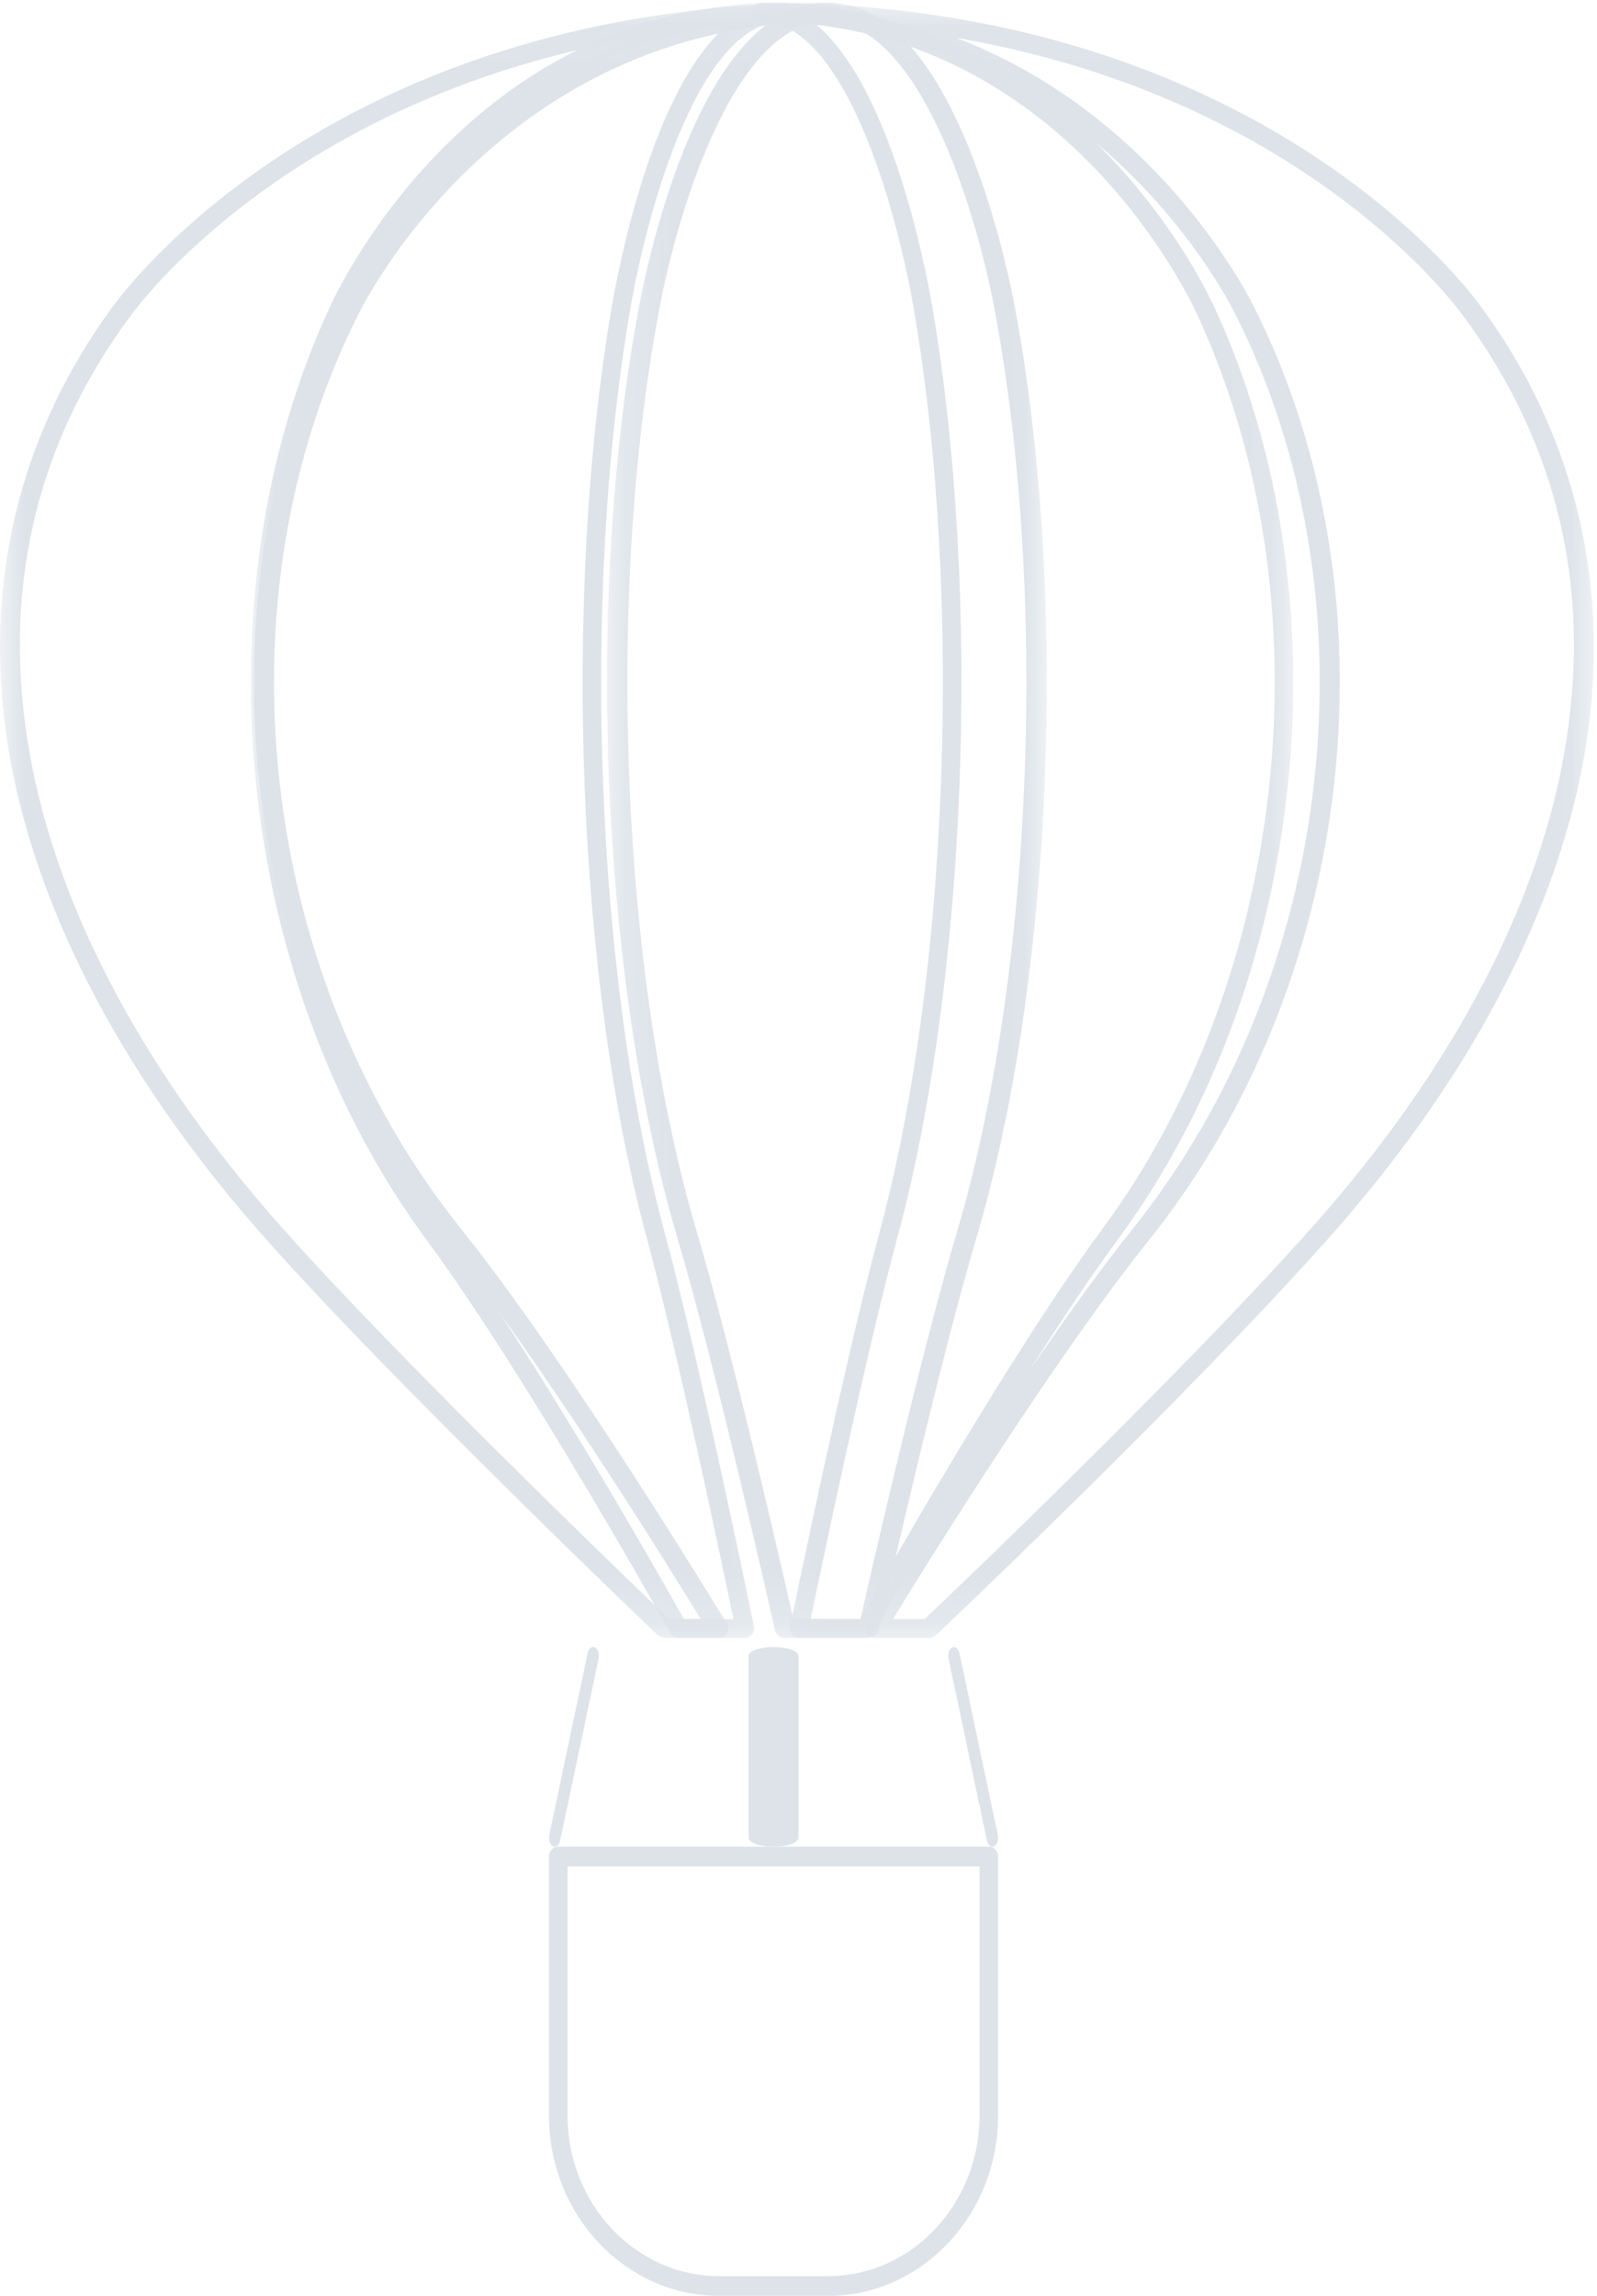 
<svg width="32px" height="46px" viewBox="0 0 32 46" version="1.1" xmlns="http://www.w3.org/2000/svg" xmlns:xlink="http://www.w3.org/1999/xlink">
    <!-- Generator: Sketch 51.3 (57544) - http://www.bohemiancoding.com/sketch -->
    <defs>
        <polygon id="path-1" points="0.163 0.053 8.975 0.053 8.975 32.819 0.163 32.819"></polygon>
        <polygon id="path-3" points="0 0.053 16.866 0.053 16.866 32.819 0 32.819"></polygon>
        <polygon id="path-5" points="0.068 0.053 16.936 0.053 16.936 32.819 0.068 32.819"></polygon>
        <polygon id="path-7" points="0.026 0.053 10.877 0.053 10.877 32.819 0.026 32.819"></polygon>
        <polygon id="path-9" points="0.063 0.053 10.913 0.053 10.913 32.819 0.063 32.819"></polygon>
    </defs>
    <g id="Airbo" stroke="none" stroke-width="1" fill="none" fill-rule="evenodd">
        <g id="Homepage-Copy" transform="translate(-1301, -971)">
            <g id="Fujifilm" transform="translate(185, 968)">
                <g id="Visual-Interest" transform="translate(0, 3)">
                    <g id="Ballon-Copy-2" transform="translate(1116, 0)">
                        <path d="M11.115,37 C11.103,37 11.091,36.997 11.079,36.991 C11.019,36.96 10.986,36.859 11.006,36.765 L11.775,33.123 C11.795,33.029 11.86,32.978 11.921,33.009 C11.981,33.04 12.014,33.141 11.994,33.235 L11.224,36.877 C11.209,36.952 11.163,37 11.115,37" id="Fill-1" fill="#DDE3E9"></path>
                        <path d="M19.885,37 C19.837,37 19.791,36.952 19.776,36.877 L19.006,33.235 C18.986,33.141 19.019,33.04 19.079,33.009 C19.139,32.978 19.205,33.029 19.225,33.123 L19.994,36.765 C20.014,36.859 19.981,36.96 19.921,36.991 C19.909,36.997 19.897,37 19.885,37" id="Fill-3" fill="#DDE3E9"></path>
                        <path d="M11.372,37.395 L11.372,42.385 C11.372,44.161 12.734,45.605 14.408,45.605 L16.592,45.605 C18.266,45.605 19.628,44.161 19.628,42.385 L19.628,37.395 L11.372,37.395 Z M16.592,46 L14.408,46 C12.529,46 11,44.378 11,42.385 L11,37.197 C11,37.088 11.083,37 11.186,37 L19.814,37 C19.917,37 20,37.088 20,37.197 L20,42.385 C20,44.378 18.471,46 16.592,46 Z" id="Fill-5" fill="#DDE3E9"></path>
                        <path d="M15.5,37 C15.223,37 15,36.92 15,36.821 L15,33.179 C15,33.08 15.223,33 15.5,33 C15.777,33 16,33.08 16,33.179 L16,36.821 C16,36.92 15.777,37 15.5,37" id="Fill-7" fill="#DDE3E9"></path>
                        <g id="Group-11" transform="translate(12, 0)">
                            <mask id="mask-2" fill="white">
                                <use xlink:href="#path-1"></use>
                            </mask>
                            <g id="Clip-10"></g>
                            <path d="M3.896,32.44 L5.242,32.44 C5.439,31.568 6.446,27.147 7.173,24.692 C8.691,19.565 9.005,11.978 7.937,6.243 C7.536,4.085 6.375,0.433 4.569,0.433 C2.764,0.433 1.602,4.085 1.201,6.243 C0.133,11.979 0.447,19.565 1.965,24.692 C2.692,27.147 3.699,31.568 3.896,32.44 M5.408,32.819 L3.73,32.819 C3.633,32.819 3.549,32.756 3.529,32.668 C3.518,32.617 2.372,27.499 1.571,24.793 C0.039,19.618 -0.28,11.963 0.798,6.179 C0.988,5.156 2.065,0.053 4.569,0.053 C5.611,0.053 6.525,0.931 7.286,2.66 C7.93,4.124 8.256,5.723 8.34,6.179 C9.417,11.963 9.099,19.617 7.567,24.793 C6.766,27.5 5.62,32.617 5.609,32.668 C5.589,32.756 5.505,32.819 5.408,32.819" id="Fill-9" fill="#DDE3E9" mask="url(#mask-2)"></path>
                        </g>
                        <g id="Group-14">
                            <mask id="mask-4" fill="white">
                                <use xlink:href="#path-3"></use>
                            </mask>
                            <g id="Clip-13"></g>
                            <path d="M13.408,32.44 L14.042,32.44 C13.358,31.325 10.791,27.191 8.92,24.857 C4.748,19.651 3.883,11.95 6.817,6.13 C7.06,5.647 8.886,2.249 12.78,0.756 C6.084,1.912 3.001,5.807 2.622,6.319 C0.69,8.927 0.012,11.903 0.607,15.167 C1.174,18.271 2.925,21.54 5.672,24.621 C8.145,27.394 12.827,31.884 13.408,32.44 M14.391,32.819 L13.323,32.819 C13.269,32.819 13.217,32.799 13.179,32.763 C13.127,32.713 7.998,27.821 5.362,24.864 C2.569,21.732 0.787,18.401 0.208,15.231 C-0.397,11.913 0.323,8.757 2.289,6.103 C2.748,5.484 7.049,0.053 16.664,0.053 C16.776,0.053 16.866,0.138 16.866,0.243 C16.866,0.348 16.776,0.433 16.664,0.433 C10.317,0.433 7.485,5.692 7.183,6.292 C4.31,11.99 5.157,19.531 9.244,24.629 C11.425,27.351 14.536,32.484 14.567,32.536 C14.603,32.595 14.602,32.667 14.566,32.725 C14.53,32.783 14.463,32.819 14.391,32.819" id="Fill-12" fill="#DDE3E9" mask="url(#mask-4)"></path>
                        </g>
                        <g id="Group-17" transform="translate(15, 0)">
                            <mask id="mask-6" fill="white">
                                <use xlink:href="#path-5"></use>
                            </mask>
                            <g id="Clip-16"></g>
                            <path d="M2.892,32.44 L3.527,32.44 C4.092,31.904 8.537,27.672 11.263,24.621 C14.012,21.544 15.764,18.276 16.329,15.169 C16.924,11.905 16.245,8.928 14.312,6.319 C13.933,5.807 10.851,1.912 4.155,0.756 C8.049,2.249 9.875,5.647 10.118,6.13 C13.051,11.951 12.186,19.651 8.015,24.857 C6.143,27.191 3.576,31.325 2.892,32.44 M3.612,32.819 L2.543,32.819 C2.471,32.819 2.405,32.783 2.368,32.725 C2.332,32.667 2.332,32.595 2.367,32.536 C2.398,32.484 5.509,27.351 7.691,24.629 C11.776,19.531 12.624,11.991 9.752,6.292 C9.45,5.692 6.617,0.433 0.271,0.433 C0.159,0.433 0.068,0.348 0.068,0.243 C0.068,0.138 0.159,0.053 0.271,0.053 C9.885,0.053 14.186,5.484 14.645,6.103 C16.612,8.758 17.333,11.915 16.728,15.233 C16.15,18.406 14.368,21.736 11.573,24.864 C8.662,28.122 3.804,32.717 3.755,32.763 C3.717,32.799 3.666,32.819 3.612,32.819" id="Fill-15" fill="#DDE3E9" mask="url(#mask-6)"></path>
                        </g>
                        <g id="Group-20" transform="translate(5, 0)">
                            <mask id="mask-8" fill="white">
                                <use xlink:href="#path-7"></use>
                            </mask>
                            <g id="Clip-19"></g>
                            <path d="M8.705,32.44 L9.695,32.44 C9.484,31.413 8.599,27.172 7.957,24.793 C6.56,19.618 6.271,11.963 7.253,6.179 C7.395,5.34 8.08,1.763 9.578,0.498 C4.511,1.105 2.216,5.732 1.956,6.292 C-0.691,11.99 0.09,19.531 3.855,24.629 C5.712,27.145 8.3,31.72 8.705,32.44 M9.925,32.819 L8.597,32.819 C8.53,32.819 8.468,32.783 8.435,32.723 C8.406,32.672 5.551,27.559 3.557,24.857 C-0.287,19.651 -1.084,11.95 1.619,6.13 C1.907,5.508 4.614,0.053 10.69,0.053 C10.793,0.053 10.877,0.138 10.877,0.243 C10.877,0.348 10.793,0.433 10.69,0.433 C9.045,0.433 7.986,4.085 7.62,6.243 C6.646,11.979 6.933,19.565 8.317,24.692 C9.051,27.411 10.097,32.539 10.107,32.591 C10.119,32.647 10.105,32.705 10.069,32.749 C10.034,32.793 9.981,32.819 9.925,32.819" id="Fill-18" fill="#DDE3E9" mask="url(#mask-8)"></path>
                        </g>
                        <g id="Group-23" transform="translate(15, 0)">
                            <mask id="mask-10" fill="white">
                                <use xlink:href="#path-9"></use>
                            </mask>
                            <g id="Clip-22"></g>
                            <path d="M1.244,32.44 L2.235,32.44 C2.639,31.719 5.228,27.144 7.085,24.629 C10.849,19.531 11.63,11.991 8.984,6.292 C8.724,5.732 6.429,1.105 1.362,0.498 C1.862,0.921 2.318,1.643 2.726,2.66 C3.313,4.124 3.61,5.723 3.687,6.179 C4.668,11.963 4.379,19.617 2.982,24.793 C2.34,27.172 1.456,31.413 1.244,32.44 M2.343,32.819 L1.015,32.819 C0.959,32.819 0.905,32.793 0.87,32.749 C0.835,32.705 0.821,32.647 0.832,32.591 C0.843,32.539 1.889,27.411 2.623,24.692 C4.006,19.565 4.293,11.978 3.319,6.243 C2.954,4.085 1.896,0.433 0.249,0.433 C0.146,0.433 0.063,0.348 0.063,0.243 C0.063,0.138 0.146,0.053 0.249,0.053 C6.326,0.053 9.032,5.508 9.321,6.13 C12.023,11.951 11.227,19.651 7.383,24.857 C5.388,27.559 2.534,32.672 2.505,32.723 C2.472,32.783 2.41,32.819 2.343,32.819" id="Fill-21" fill="#DDE3E9" mask="url(#mask-10)"></path>
                        </g>
                    </g>
                </g>
            </g>
        </g>
    </g>
</svg>

